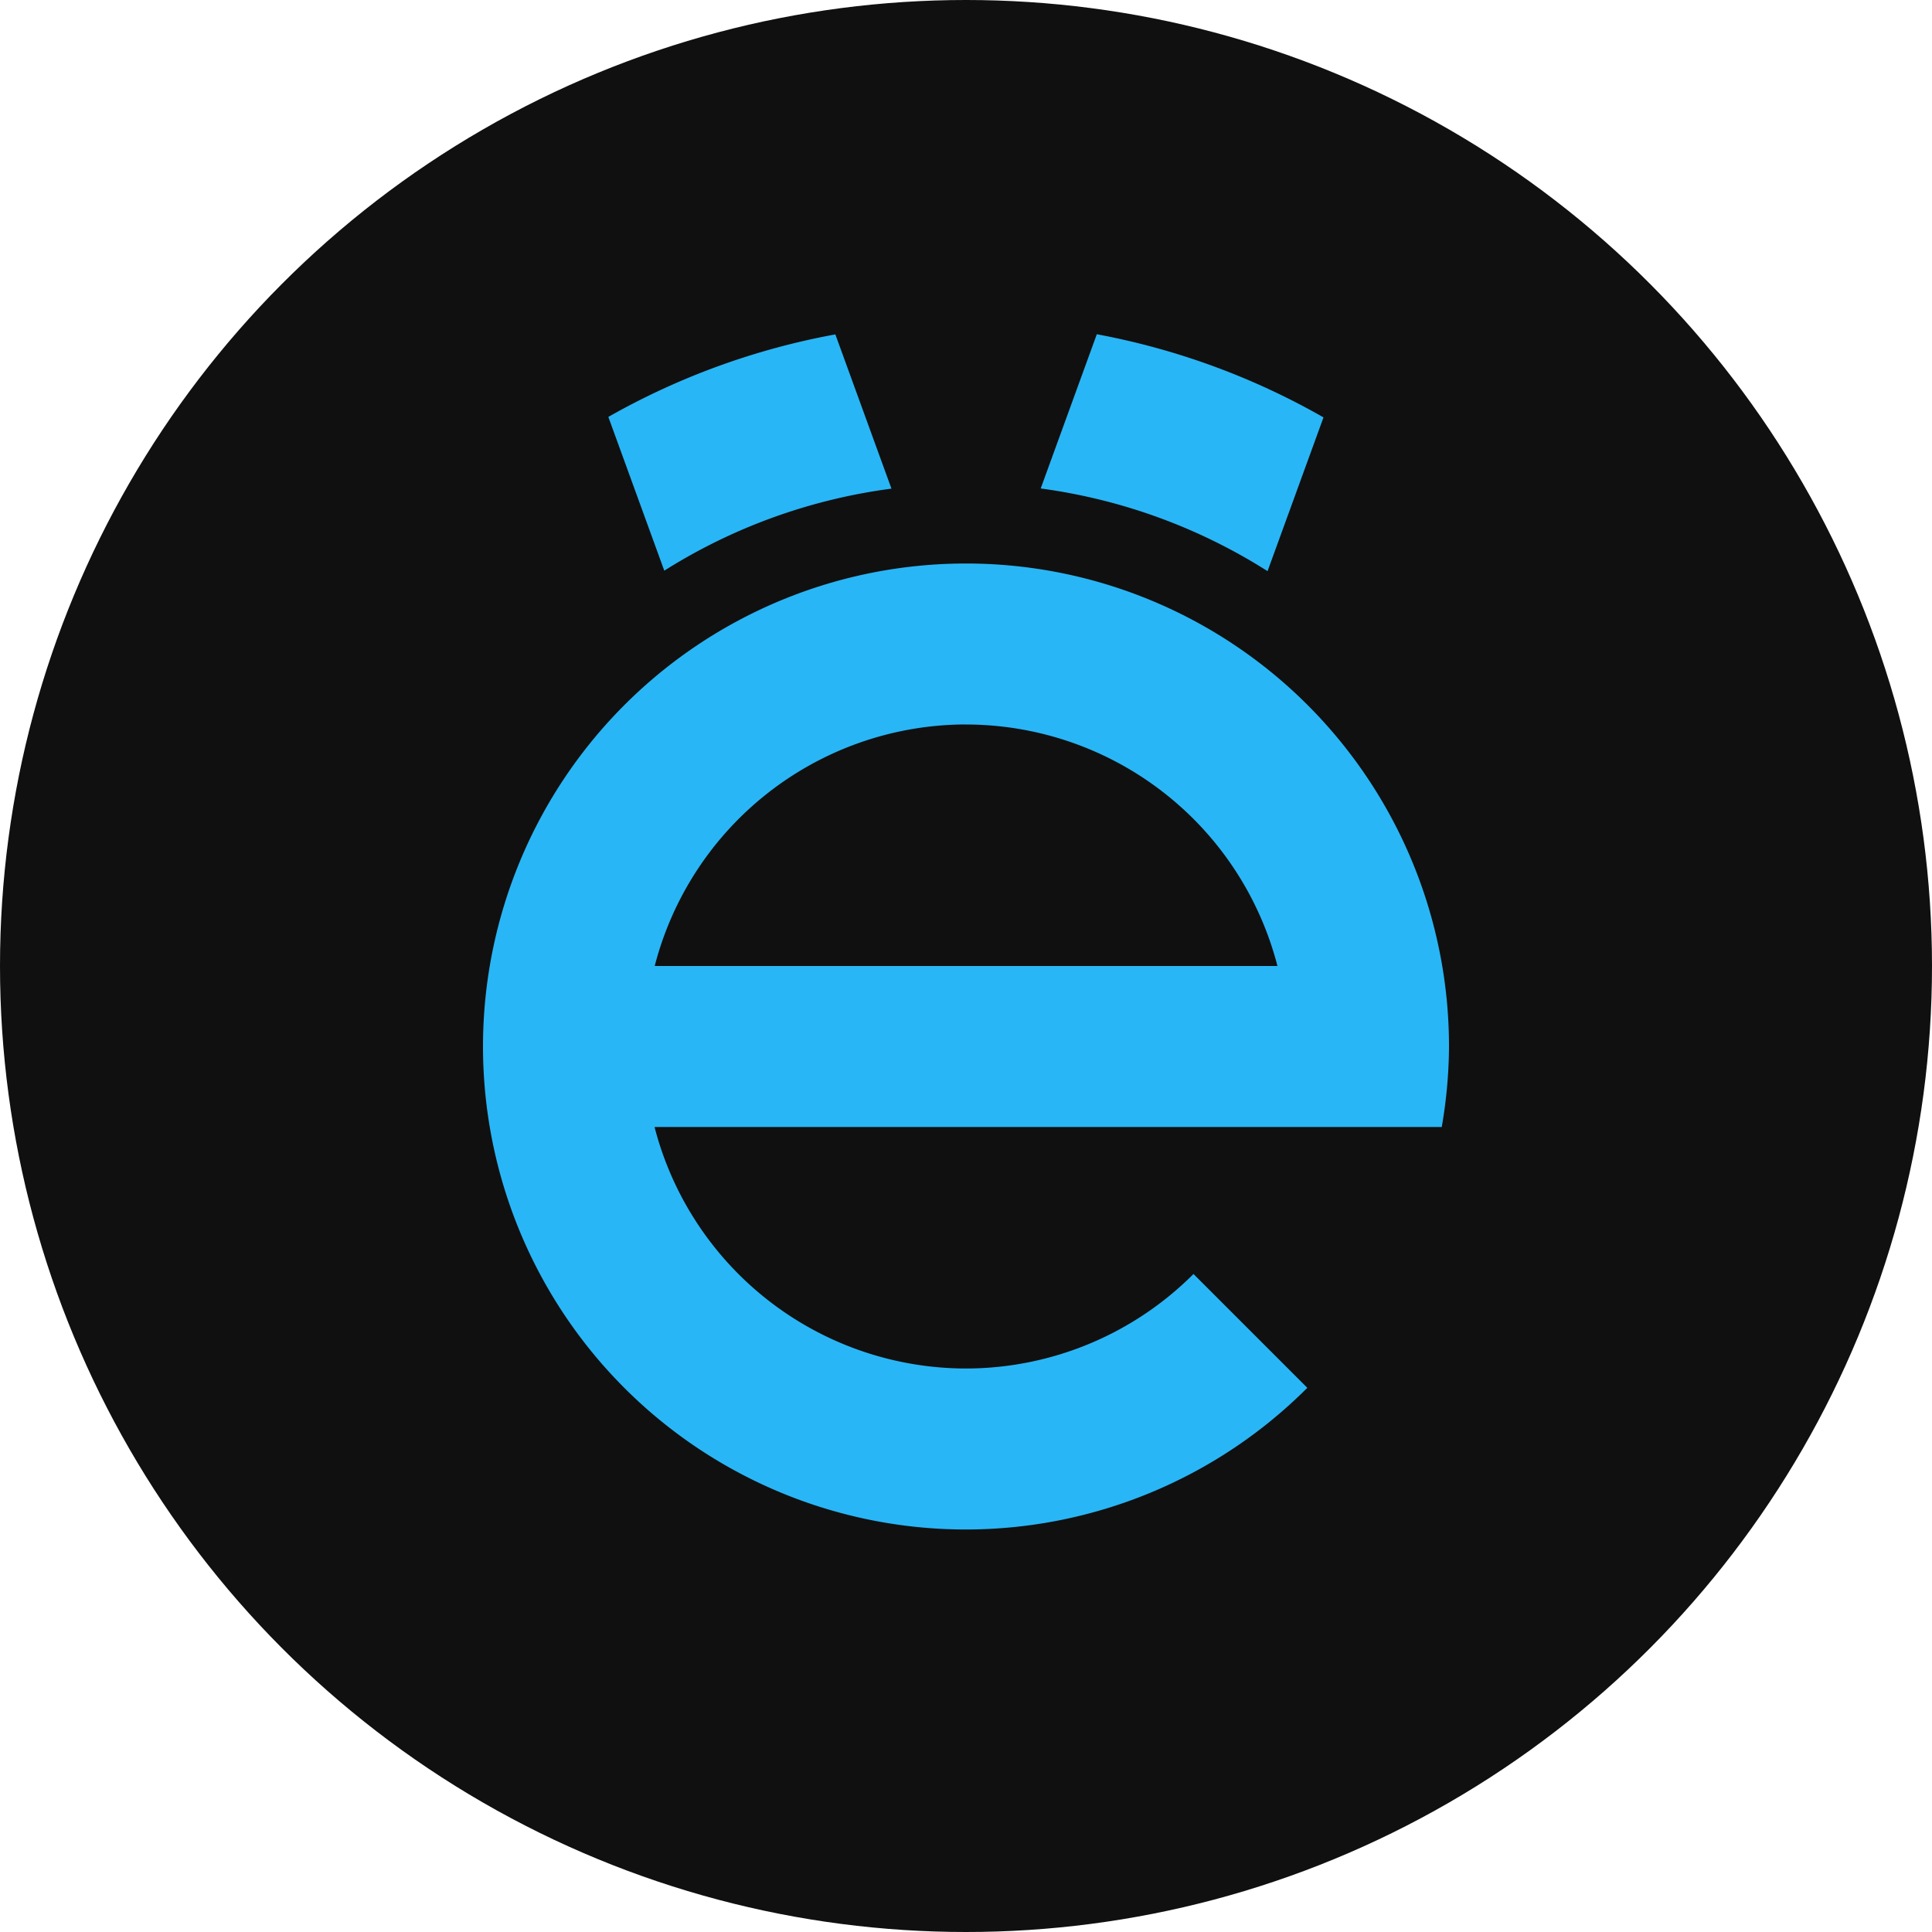 <?xml version="1.0" encoding="UTF-8" standalone="no"?>
<!-- Created with Inkscape (http://www.inkscape.org/) -->

<svg
   xmlns:osb="http://www.openswatchbook.org/uri/2009/osb"
   xmlns:dc="http://purl.org/dc/elements/1.1/"
   xmlns:cc="http://creativecommons.org/ns#"
   xmlns:rdf="http://www.w3.org/1999/02/22-rdf-syntax-ns#"
   xmlns:svg="http://www.w3.org/2000/svg"
   xmlns="http://www.w3.org/2000/svg"
   xmlns:sodipodi="http://sodipodi.sourceforge.net/DTD/sodipodi-0.dtd"
   xmlns:inkscape="http://www.inkscape.org/namespaces/inkscape"
   width="24"
   height="24"
   viewBox="0 0 24 24"
   version="1.1"
   id="svg8"
   inkscape:version="0.92.4 5da689c313, 2019-01-14"
   sodipodi:docname="launcher.svg"
   inkscape:export-filename="/home/hnau/files/common/icons/yokodzun_circle.png"
   inkscape:export-xdpi="3840"
   inkscape:export-ydpi="3840">
  <defs
     id="defs2">
    <linearGradient
       id="linearGradient1731"
       osb:paint="solid">
      <stop
         style="stop-color:#a8216f;stop-opacity:1;"
         offset="0"
         id="stop1729" />
    </linearGradient>
  </defs>
  <sodipodi:namedview
     id="base"
     pagecolor="#ffffff"
     bordercolor="#000000"
     borderopacity="1"
     inkscape:pageopacity="0.0"
     inkscape:pageshadow="2"
     inkscape:zoom="16"
     inkscape:cx="12.87973"
     inkscape:cy="10.027193"
     inkscape:document-units="px"
     inkscape:current-layer="layer1"
     showgrid="true"
     units="px"
     inkscape:pagecheckerboard="false"
     showborder="true"
     borderlayer="true"
     inkscape:showpageshadow="false"
     inkscape:window-width="1920"
     inkscape:window-height="1047"
     inkscape:window-x="0"
     inkscape:window-y="33"
     inkscape:window-maximized="1">
    <inkscape:grid
       type="xygrid"
       id="grid815"
       color="#007ba8"
       opacity="0.184"
       empcolor="#007ba8"
       empopacity="0.502"
       visible="true"
       snapvisiblegridlinesonly="true"
       dotted="false" />
  </sodipodi:namedview>
  <g
     inkscape:label="Layer 1"
     inkscape:groupmode="layer"
     id="layer1"
     transform="translate(0,-284.767)">
    <circle
       style="fill:#101010;fill-opacity:1;stroke:none;stroke-width:2;stroke-linecap:round;stroke-linejoin:round;stroke-miterlimit:4;stroke-dasharray:none;stroke-opacity:0.703;paint-order:normal"
       id="path888"
       cx="12"
       cy="296.767"
       r="12" />
    <path
       style="fill:#29b6f6;fill-opacity:1;stroke:none;stroke-width:2;stroke-linejoin:round;stroke-miterlimit:4;stroke-dasharray:none;stroke-opacity:0.525"
       d="m 13.625,288.919 -0.697,1.916 a 7,7 0 0 1 2.818,1.027 l 0.695,-1.91 A 9,9 0 0 0 13.625,288.919 Z m -3.248,0.002 a 9,9 0 0 0 -2.82,1.025 l 0.695,1.91 A 7,7 0 0 1 11.074,290.837 Z M 12,291.767 a 6,6 0 0 0 -6,6 6,6 0 0 0 6,6 6,6 0 0 0 4.24,-1.76 l -1.414,-1.414 A 4,4 0 0 1 12,301.767 a 4,4 0 0 1 -3.869,-3 H 17 17.91 a 6,6 0 0 0 0.09,-1 6,6 0 0 0 -6,-6 z m -0.066,2 a 4,4 0 0 1 0.066,0 4,4 0 0 1 3.869,3 H 8.133 a 4,4 0 0 1 3.801,-3 z"
       id="path1073"
       inkscape:connector-curvature="0" />
  </g>
</svg>
